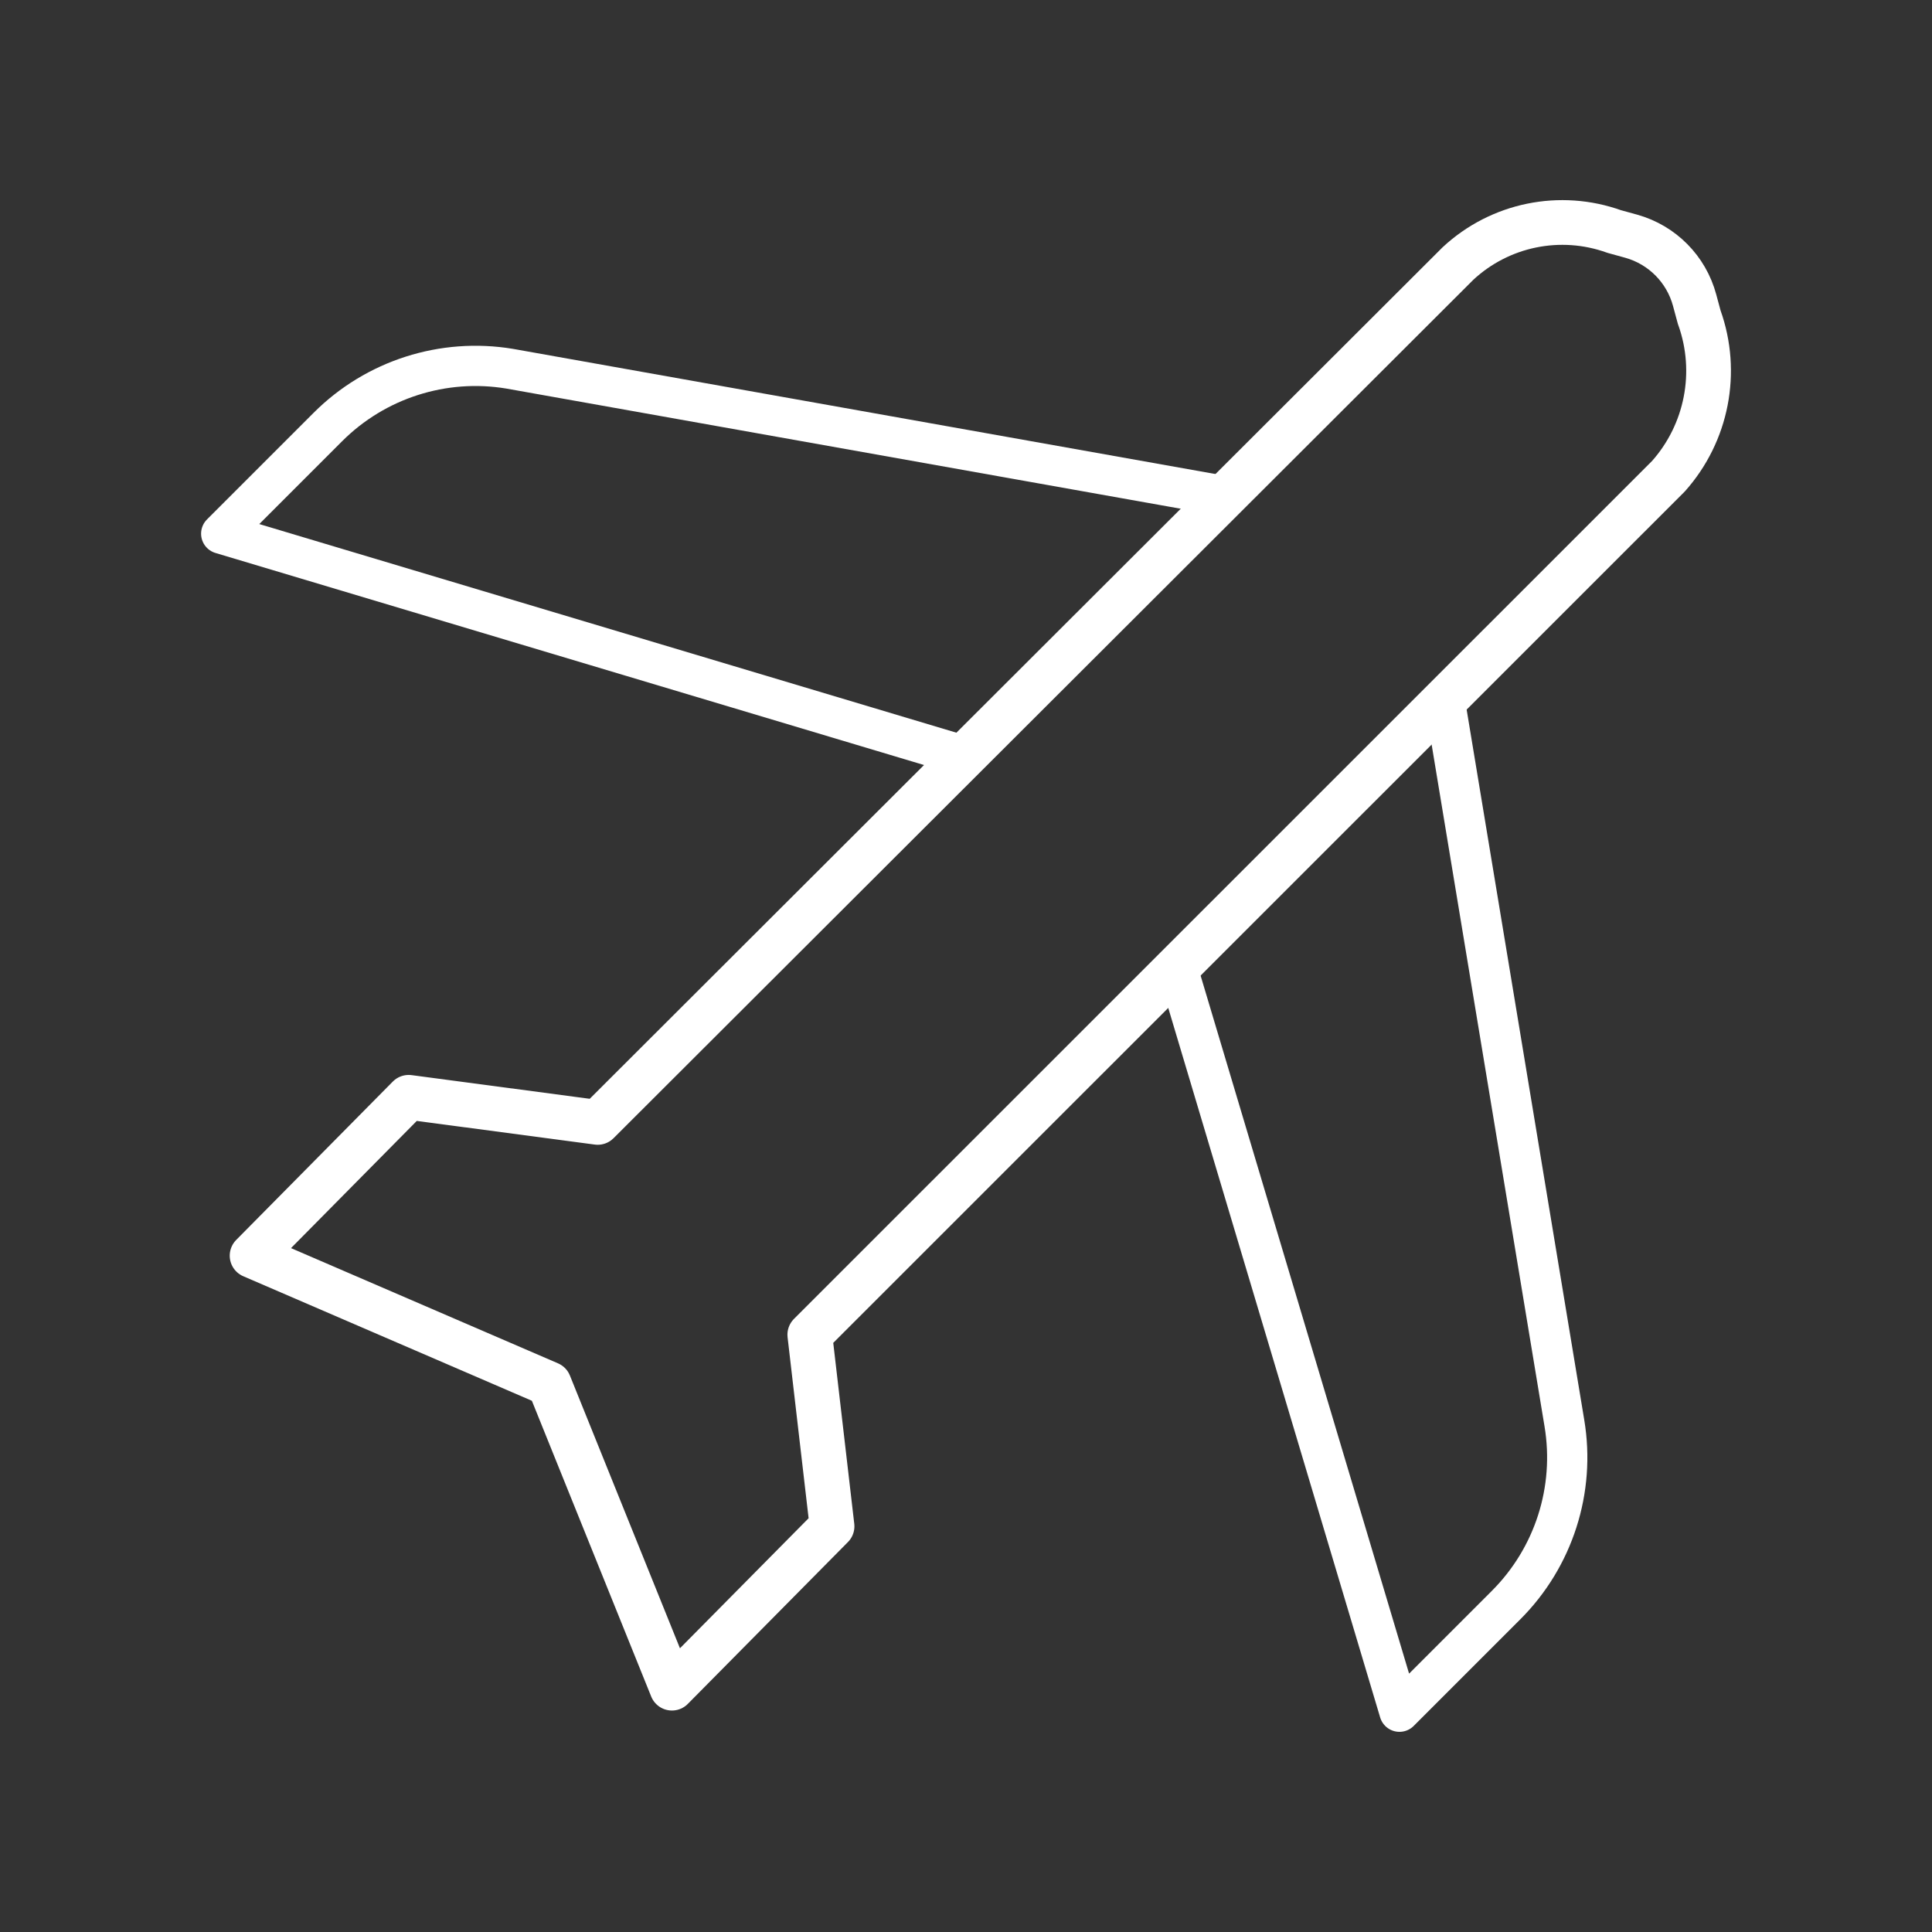 <?xml version="1.0" encoding="UTF-8" standalone="no"?>
<svg
   version="1.2"
   viewBox="0 0 48 48"
   id="svg3"
   xmlns="http://www.w3.org/2000/svg"
   xmlns:svg="http://www.w3.org/2000/svg">
  <rect x="0" y="0" width="48" height="48" fill="#333333" stroke="none"/>
  <defs
     id="defs1" />
  <path
     d="m 35.892,17.39 2.975,17.969 c 0.275,1.652 -0.264,3.334 -1.448,4.518 l -2.65,2.65 -5.523,-18.492"
     fill="none"
     stroke="#ffffff"
     stroke-linecap="round"
     stroke-linejoin="round"
     stroke-width="1"
     id="path1" />
  <path
     d="M 23.964,18.786 5.496,13.259 8.146,10.609 C 9.33,9.425 11.013,8.886 12.665,9.161 l 17.768,3.166"
     fill="none"
     stroke="#ffffff"
     stroke-linecap="round"
     stroke-linejoin="round"
     stroke-width="1"
     id="path2" />
  <path
     d="m 42.219,7.89 -0.117,-0.433 c -0.207,-0.768 -0.803,-1.371 -1.57,-1.587 L 40.104,5.752 C 38.763,5.27 37.265,5.577 36.222,6.548 L 14.85,27.886 10.154,27.262 l -3.891,3.935 7.381,3.185 v 0 l 3.05,7.56 3.978,-4.021 -0.553,-4.761 21.333,-21.329 c 0.957,-1.075 1.252,-2.586 0.768,-3.941"
     fill="none"
     stroke="#ffffff"
     stroke-linecap="round"
     stroke-linejoin="round"
     stroke-width="1.111"
     id="path3" />
</svg>
